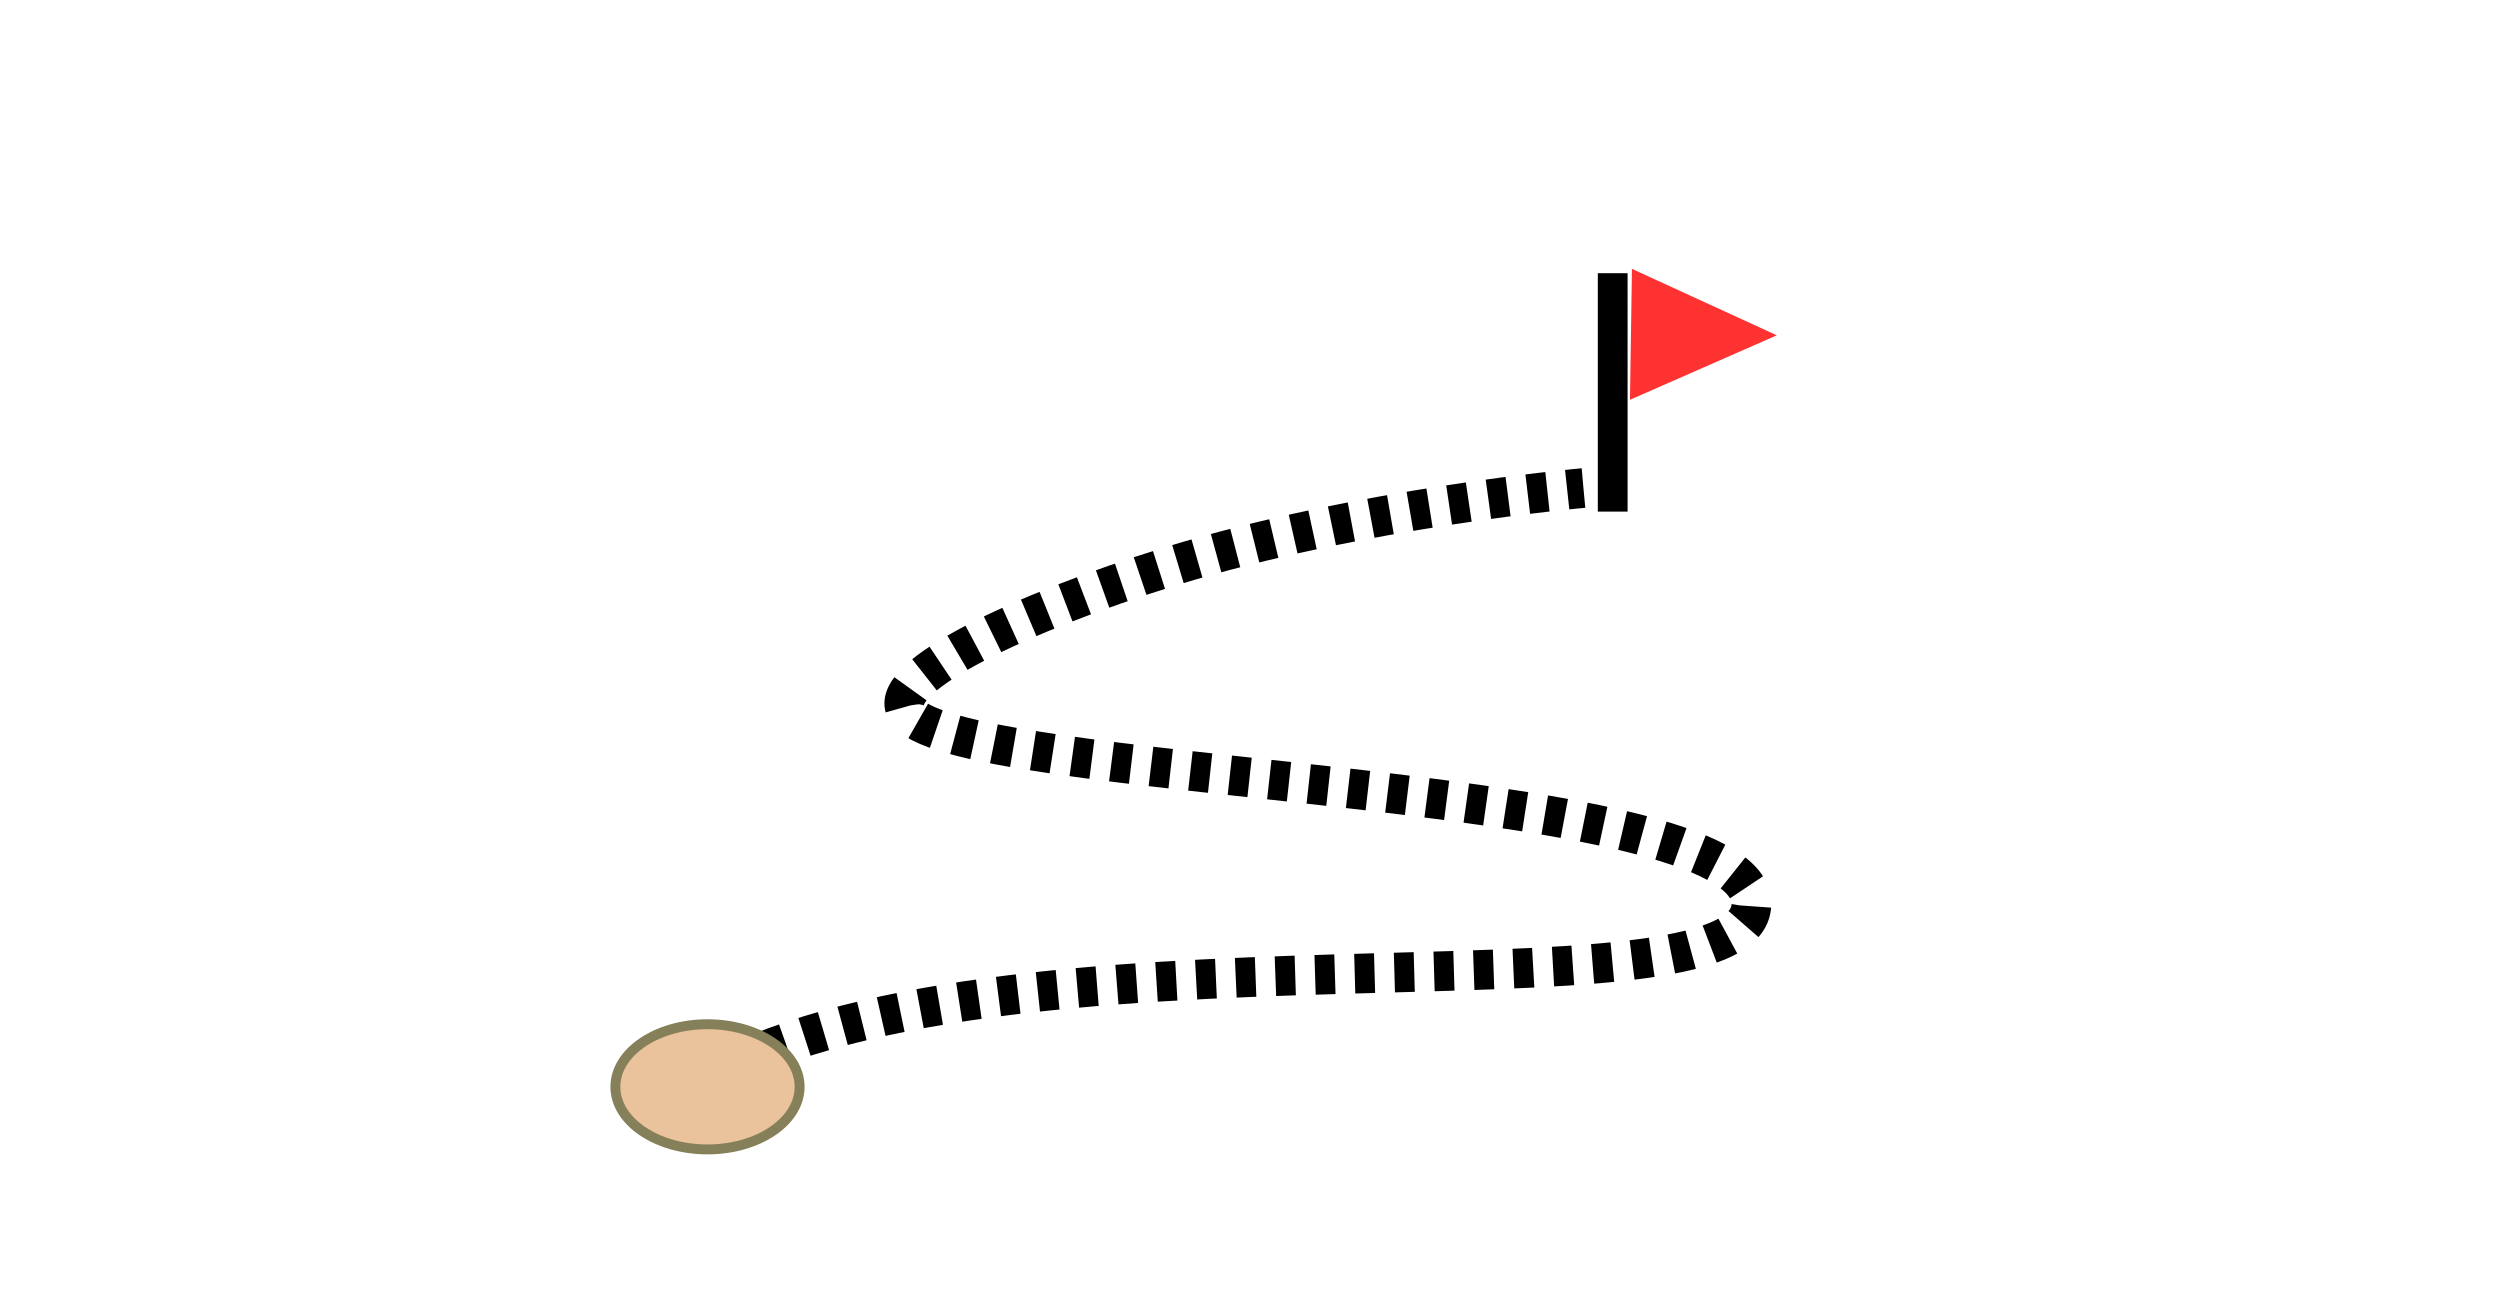 <?xml version="1.0" encoding="UTF-8" standalone="no"?>
<svg xmlns:sketch="http://www.bohemiancoding.com/sketch/ns" xmlns="http://www.w3.org/2000/svg" height="132px" width="252px" version="1.1" xmlns:xlink="http://www.w3.org/1999/xlink" viewBox="0 0 252 132"><!-- Generator: Sketch 3.3.1 (12005) - http://www.bohemiancoding.com/sketch -->
 <title>icons</title>
 <desc>Created with Sketch.</desc>
 <g id="Welcome" fill-rule="evenodd" sketch:type="MSPage" fill="none">
  <g id="Home-Page-Copy-2" transform="translate(-1048 -1166)" sketch:type="MSArtboardGroup">
   <g id="Group-Copy-2" transform="translate(955 1103)" sketch:type="MSLayerGroup">
    <g id="Itinerary" sketch:type="MSShapeGroup" transform="translate(155.03 91)">
     <path id="Path-15" stroke="#000" stroke-width="4" stroke-dasharray="2" d="m8.075 81.278c30.427-18.113 106.16-5.386 106.44-18.113 0.29-12.728-81.476-12.064-85.252-19.646-1.667-3.346 11.493-9.731 26.688-14.429 19.235-5.946 41.628-7.895 41.628-7.895"/>
     <ellipse id="Oval-21" rx="9.286" cy="81.552" ry="6.309" stroke="#858059" cx="9.286" fill="#EAC29B"/>
     <path id="Line" stroke="#000" stroke-width="3" stroke-linecap="square" d="m100.53 1.04v21.03"/>
    </g>
   </g>
   <path id="Path-215" sketch:type="MSShapeGroup" fill="#FF3232" d="m1212.5 1193.1l14.6 6.7-14.8 6.5 0.2-13.2z"/>
  </g>
 </g>
</svg>

